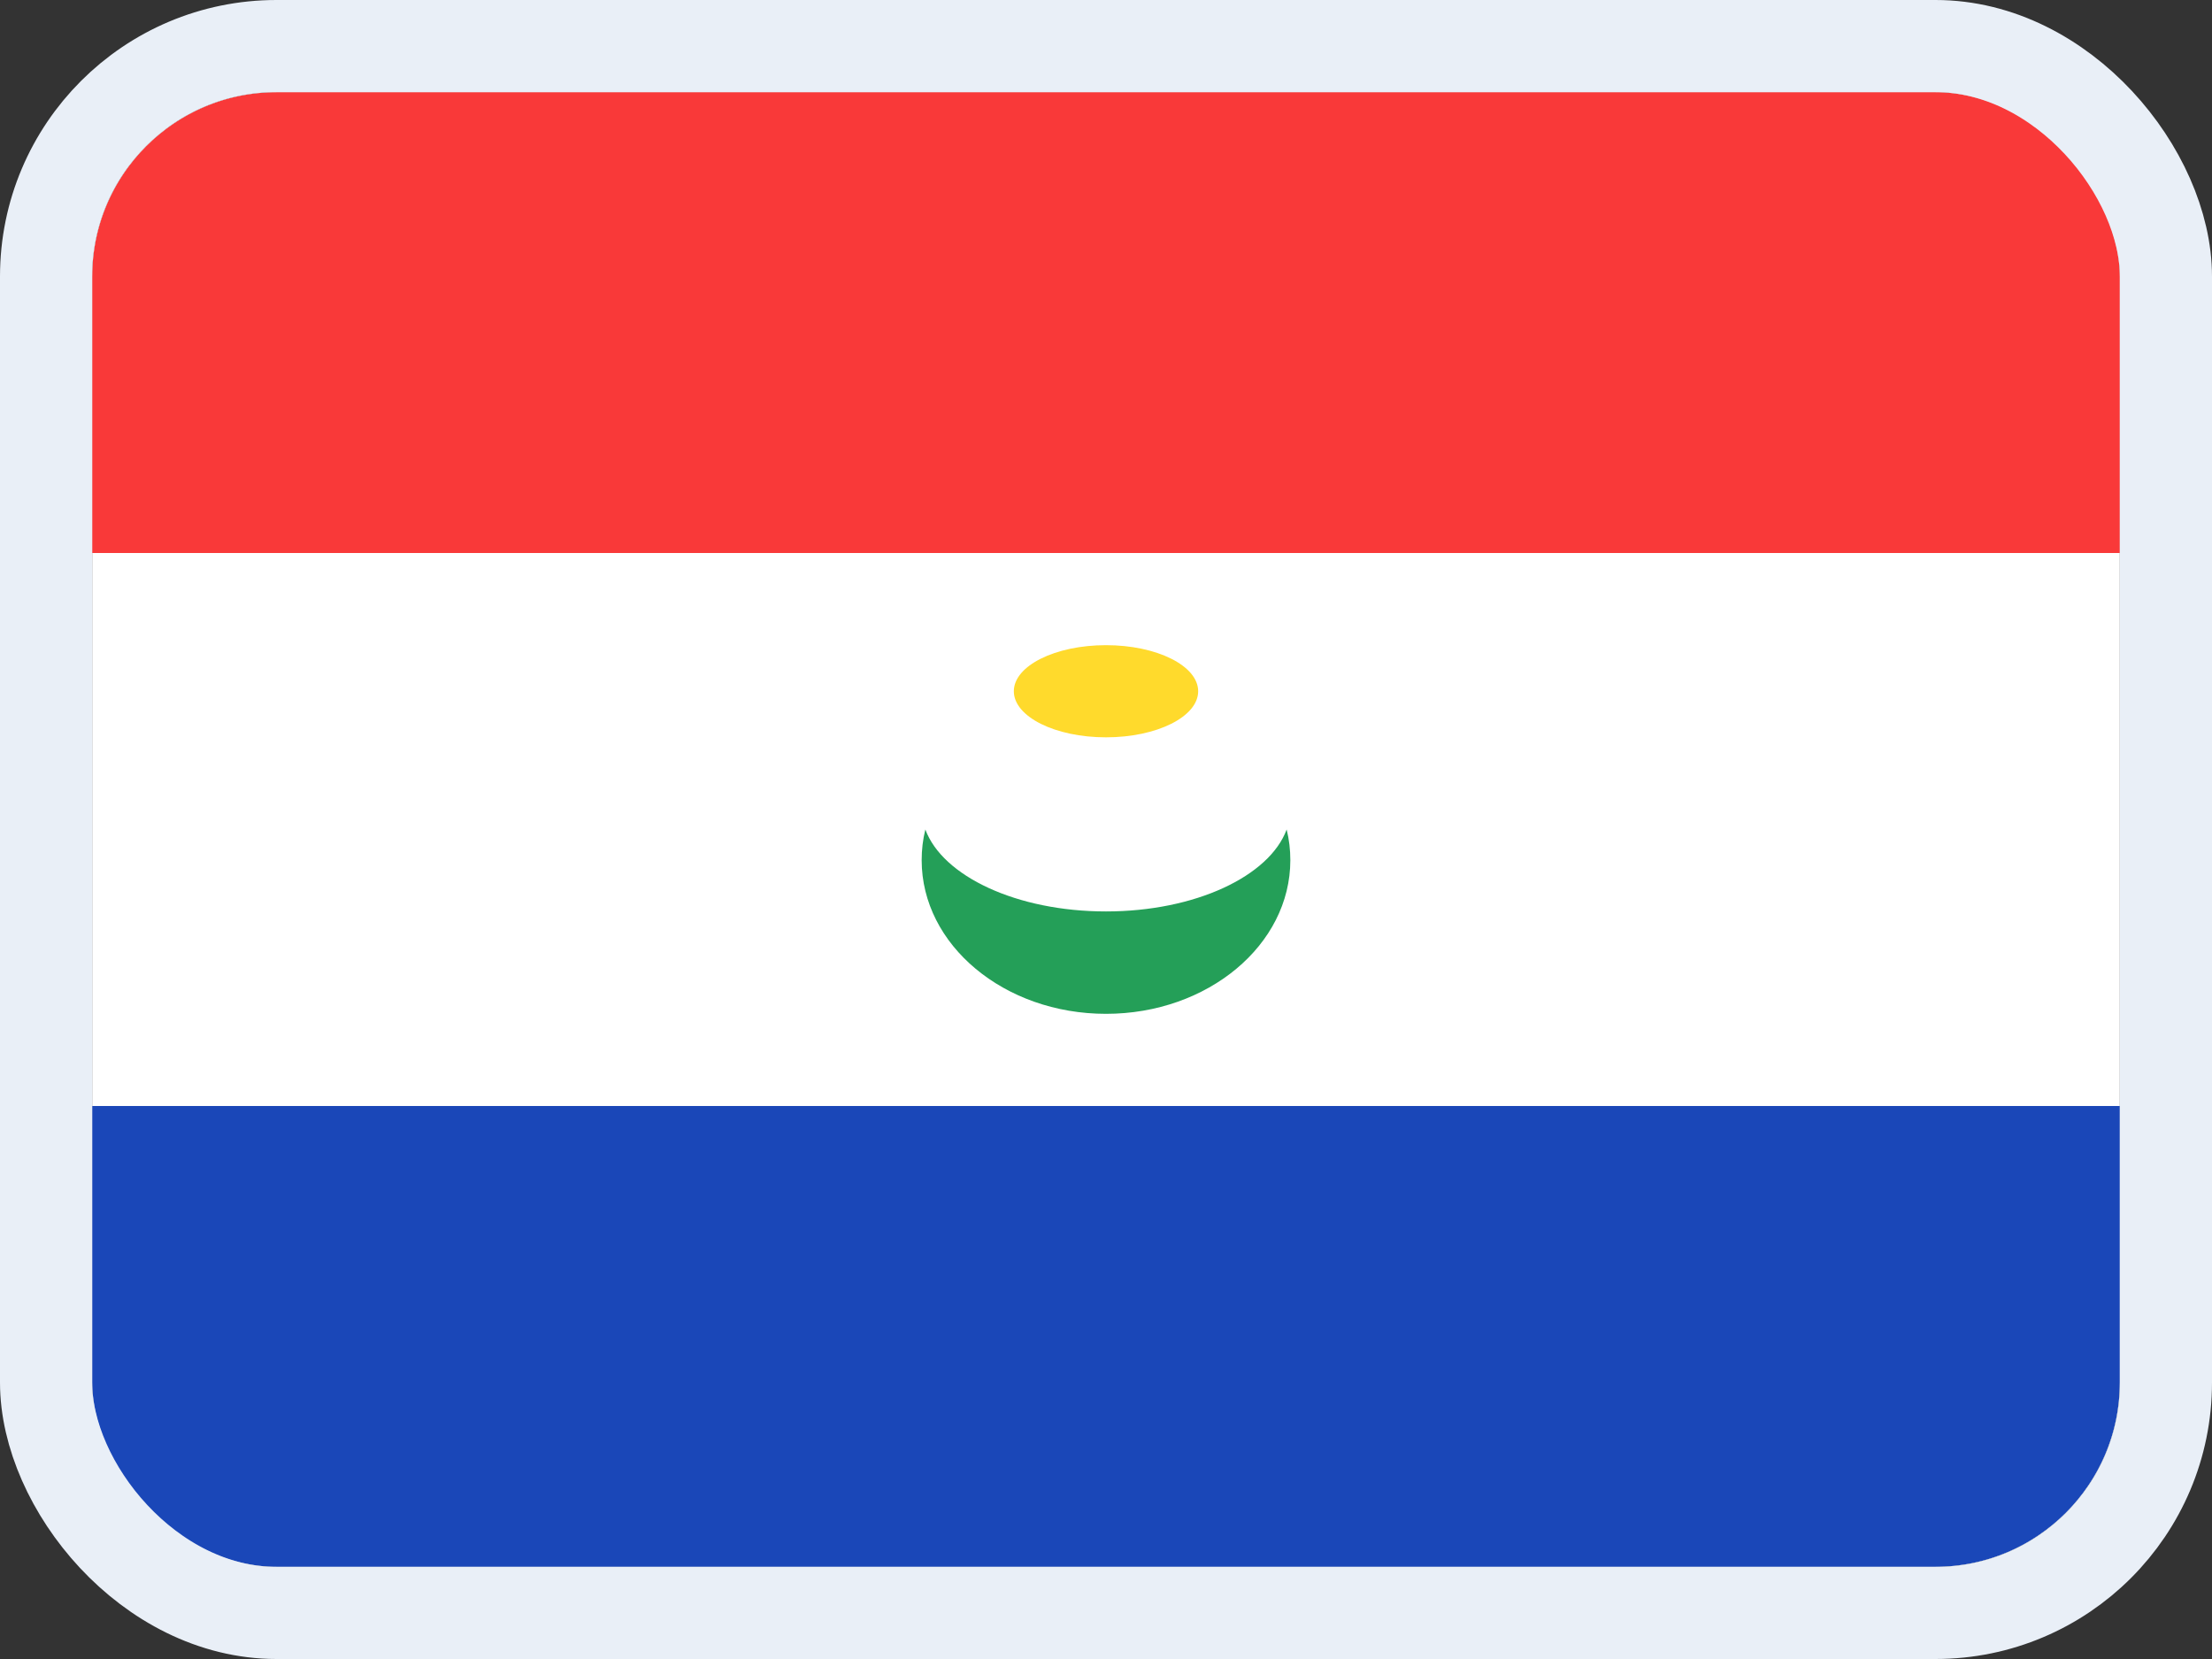 <svg width="24" height="18" viewBox="0 0 24 18" fill="none" xmlns="http://www.w3.org/2000/svg">
<rect x="0" y="0" width="24" height="18" fill="#333333" stroke="none"/>
<g clip-path="url(#clip0_14537_65619)">
<g clip-path="url(#clip1_14537_65619)">
<rect width="22" height="16" transform="translate(1 1)" fill="white"/>
<path fill-rule="evenodd" clip-rule="evenodd" d="M1 12H23V17H1V12Z" fill="#1A47B8"/>
<path fill-rule="evenodd" clip-rule="evenodd" d="M13.96 9C13.987 9.108 14 9.219 14 9.333C14 10.253 13.104 11 12 11C10.896 11 10 10.253 10 9.333C10 9.219 10.013 9.108 10.04 9C10.227 9.507 11.032 9.889 12 9.889C12.968 9.889 13.773 9.507 13.96 9Z" fill="#249F58"/>
<path d="M12 8C12.552 8 13 7.776 13 7.5C13 7.224 12.552 7 12 7C11.448 7 11 7.224 11 7.5C11 7.776 11.448 8 12 8Z" fill="#FFDA2C"/>
<path fill-rule="evenodd" clip-rule="evenodd" d="M1 1H23V6H1V1Z" fill="#F93939"/>
</g>
</g>
<rect x="0.5" y="0.5" width="23" height="17" rx="2.5" stroke="#E9EFF7"/>
<defs>
<clipPath id="clip0_14537_65619">
<rect x="1" y="1" width="22" height="16" rx="2" fill="white"/>
</clipPath>
<clipPath id="clip1_14537_65619">
<rect width="22" height="16" fill="white" transform="translate(1 1)"/>
</clipPath>
</defs>
</svg>
